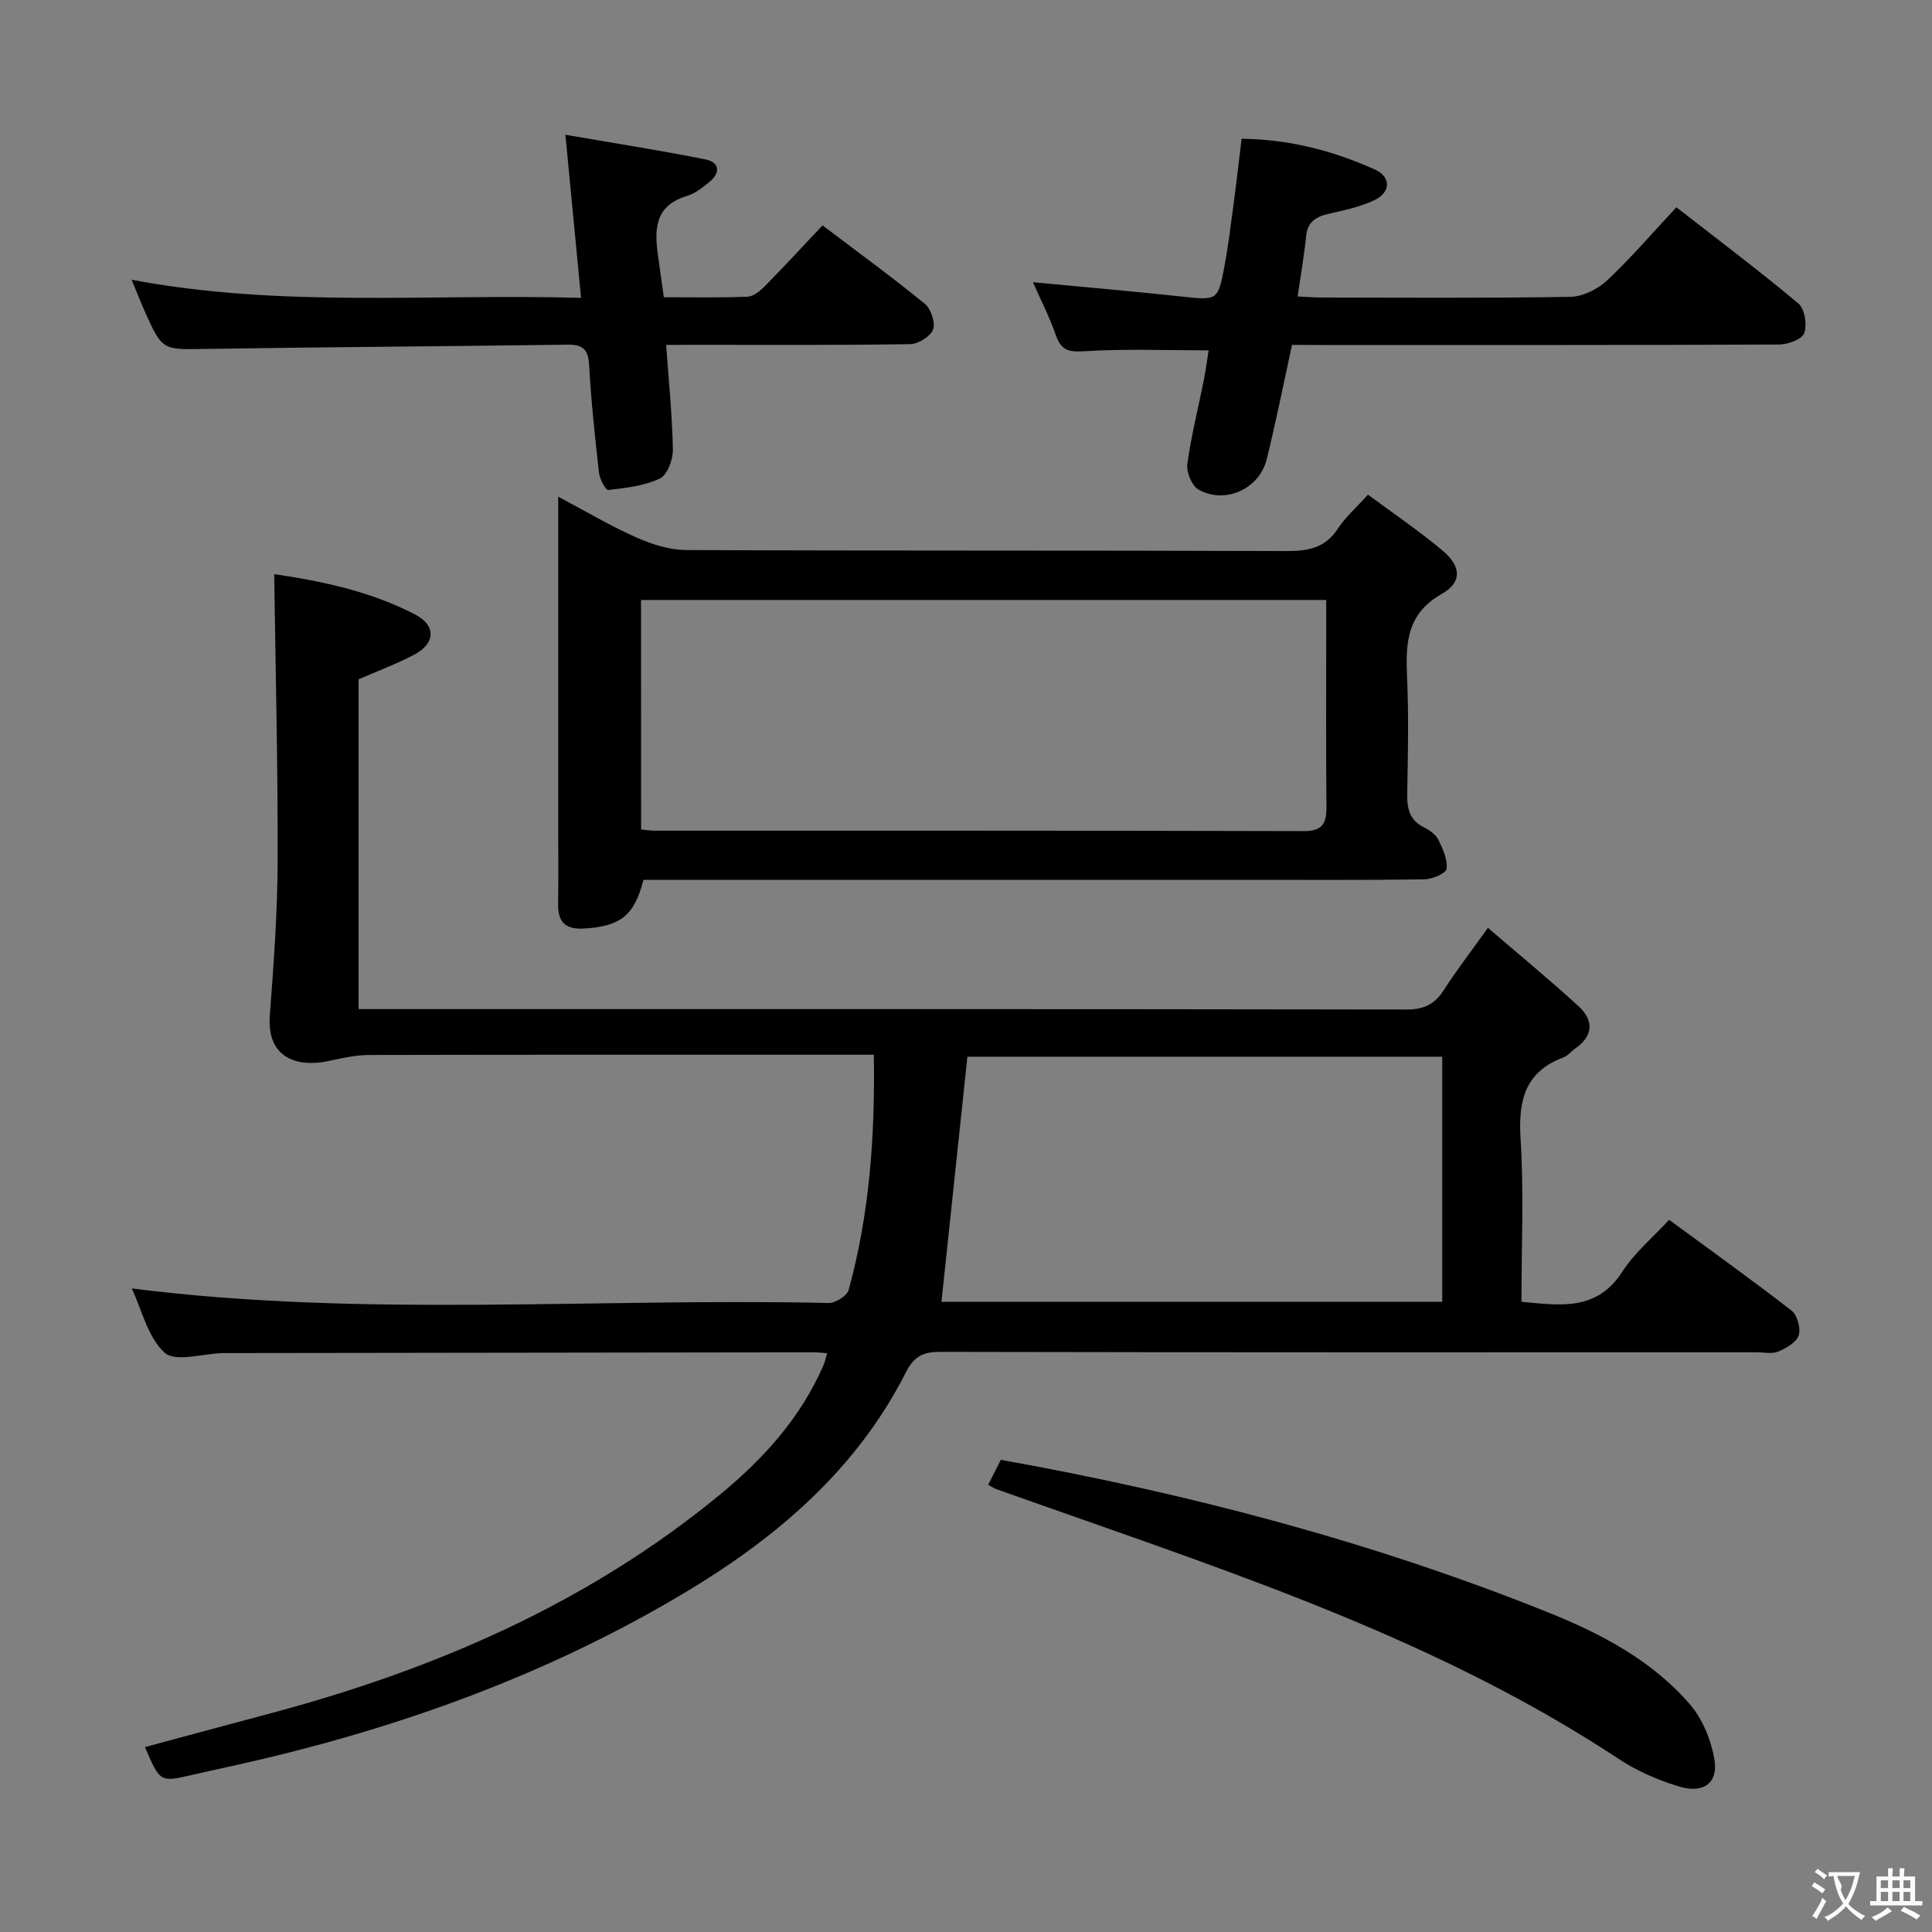 <svg enable-background="new 0 0 400 400" viewBox="0 0 400 400" xmlns="http://www.w3.org/2000/svg"><rect x="0" y="0" width="400" height="400" fill="#808080" stroke="none"/><g fill="#010000"><path d="m56.77 118.87c10 1.46 20.02 3.59 29.22 8.38 4.31 2.25 4.17 5.94-.16 8.25-3.63 1.94-7.53 3.37-11.59 5.14v68.28h5.42c70.5 0 141-.03 211.5.09 3.6.01 5.86-1.05 7.76-4.02 2.6-4.06 5.56-7.88 9.14-12.89 6.42 5.52 12.77 10.73 18.81 16.28 3.15 2.89 3.01 6.11-.76 8.72-.82.57-1.48 1.47-2.38 1.81-8.05 3.01-9.41 8.98-8.91 16.9.7 11.1.18 22.28.18 33.71 8.07.76 15.64 1.98 20.92-6.28 2.47-3.85 6.17-6.91 9.65-10.69 8.6 6.31 17.09 12.39 25.34 18.79 1.2.93 1.96 3.69 1.49 5.13-.47 1.46-2.59 2.66-4.25 3.36-1.28.54-2.95.14-4.45.14-56.33 0-112.66.04-169-.08-3.6-.01-5.46.9-7.17 4.28-10.13 20.01-26.64 34.09-45.33 45.32-28.4 17.07-59.32 28.24-91.61 35.57-3.56.81-7.14 1.56-10.7 2.39-6.76 1.57-6.75 1.58-9.87-5.74 8.48-2.28 16.89-4.57 25.32-6.8 34.25-9.09 66.26-22.82 93.85-45.57 8.92-7.36 16.61-15.85 21.29-26.66.32-.73.48-1.53.77-2.51-1.09-.08-1.9-.19-2.71-.19-40.16.05-80.33.1-120.49.16-.67 0-1.33-.01-2 .01-4.1.1-9.74 1.92-11.95-.08-3.5-3.15-4.72-8.85-6.82-13.31 48.17 6.09 96.3 1.91 144.3 3.01 1.4.03 3.79-1.48 4.13-2.71 4.29-15.66 5.48-31.68 5.21-48.69-2.11 0-4.02 0-5.93 0-32.83 0-65.67-.03-98.5.05-2.77.01-5.57.62-8.3 1.22-7.13 1.55-12.97-.94-12.33-9.39.8-10.6 1.59-21.24 1.62-31.87.07-19.57-.43-39.18-.71-59.51zm138.15 150.65h103.68c0-17.15 0-33.88 0-50.74-33.23 0-66.11 0-98.31 0-1.83 17.21-3.6 33.99-5.37 50.74z"/><path d="m283.22 102.41c5.42 4.02 10.65 7.55 15.46 11.59 3.83 3.21 4.1 6.54-.16 8.95-7.35 4.16-7.5 10.27-7.2 17.29.35 7.98.18 15.99.03 23.98-.06 3.07.39 5.54 3.43 7.05 1.16.57 2.45 1.47 3 2.56.94 1.89 1.95 4.11 1.72 6.05-.11.93-2.98 2.16-4.62 2.18-12.16.18-24.32.1-36.48.1-39.98 0-79.95 0-119.93 0-1.79 0-3.58 0-5.25 0-1.88 7.45-4.84 9.63-12.25 10.08-3.95.24-5.48-1.33-5.42-5.13.09-5.66.02-11.33.02-16.99 0-20.32 0-40.64 0-60.97 0-1.79 0-3.58 0-6.32 5.9 3.13 10.87 6.09 16.13 8.42 3.22 1.42 6.87 2.61 10.33 2.63 41.48.18 82.95.05 124.43.21 4.52.02 7.98-.7 10.57-4.7 1.53-2.33 3.72-4.23 6.19-6.98zm-150.49 69.33c1.13.1 1.95.24 2.76.24 44.81.01 89.62-.03 134.42.09 3.96.01 4.75-1.65 4.72-5.09-.12-11.99-.05-23.99-.05-35.98 0-2.25 0-4.5 0-6.78-47.74 0-94.67 0-141.86 0 .01 15.96.01 31.69.01 47.52z"/><path d="m267.5 71.41c-1.79 8.18-3.33 15.97-5.24 23.67-1.52 6.15-8.59 9.38-14.1 6.3-1.38-.77-2.56-3.59-2.34-5.26.8-5.89 2.28-11.7 3.44-17.54.42-2.1.68-4.24.97-6.04-8.72 0-17.28-.35-25.78.18-3.29.21-4.77-.24-5.85-3.34-1.29-3.72-3.11-7.25-4.74-10.95 10.57 1.01 20.77 1.88 30.94 2.98 7.18.77 7.38.83 8.69-6.16.82-4.4 1.36-8.86 1.95-13.31.57-4.25 1.05-8.51 1.62-13.21 9.86.11 18.92 2.47 27.56 6.35 3.41 1.53 3.38 4.7-.04 6.35-2.94 1.41-6.26 2.1-9.47 2.83-2.67.6-4.41 1.66-4.7 4.68-.39 3.94-1.09 7.86-1.75 12.44 1.83.08 3.4.22 4.97.22 17.16.02 34.32.15 51.48-.14 2.59-.04 5.67-1.58 7.62-3.4 4.95-4.64 9.37-9.82 14.35-15.15 8.66 6.75 17.14 13.13 25.27 19.94 1.31 1.1 1.82 4.4 1.19 6.14-.46 1.27-3.38 2.33-5.21 2.34-31.32.14-62.64.1-93.96.1-2.17-.02-4.33-.02-6.87-.02z"/><path d="m137.92 71.41c.55 7.82 1.28 14.77 1.39 21.72.03 2.05-1.16 5.22-2.7 5.95-3.23 1.53-7.06 1.94-10.69 2.37-.51.06-1.77-2.28-1.91-3.6-.84-7.43-1.63-14.87-2.04-22.32-.18-3.32-1.42-4.21-4.55-4.17-24.96.35-49.92.49-74.87.88-8.92.14-8.93.39-12.62-7.87-.86-1.93-1.62-3.9-2.67-6.45 31.08 5.87 61.8 2.86 93.04 3.75-1.08-11.29-2.09-21.82-3.24-33.77 9.96 1.72 19.53 3.21 29.01 5.11 2.92.58 3.15 2.77.78 4.68-1.42 1.14-2.95 2.39-4.64 2.89-6.75 2.02-6.75 7.03-5.95 12.53.38 2.62.74 5.24 1.18 8.43 5.77 0 11.56.13 17.34-.11 1.26-.05 2.66-1.25 3.65-2.26 3.95-4.02 7.77-8.16 11.87-12.51 7.5 5.69 14.49 10.78 21.17 16.24 1.27 1.04 2.23 3.89 1.71 5.31-.52 1.44-3.05 3.01-4.72 3.04-14.82.24-29.64.14-44.46.14-1.79.02-3.59.02-6.08.02z"/><path d="m204.58 307.42c.9-1.76 1.77-3.48 2.63-5.18 38.95 7 76.77 16.92 113.26 31.57 11.03 4.43 21.56 9.95 29.43 19.08 2.62 3.04 4.36 7.38 5.05 11.37.83 4.81-2.19 7.12-7.16 5.66-4.41-1.3-8.82-3.22-12.65-5.75-36.59-24.17-77.77-37.83-118.63-52.25-3.43-1.21-6.87-2.41-10.3-3.64-.44-.16-.86-.45-1.63-.86z"/></g><path d="m377.9 391.2c-.2.3-.4.5-.6.8-.7-.6-1.4-1-2.2-1.5.2-.3.4-.5.5-.8.6.4 1.4.8 2.3 1.5zm-1.8 6.1c-.2-.2-.5-.4-.9-.6.4-.6.8-1.2 1.2-1.9s.7-1.3.9-1.9c.3.3.5.5.8.7-.7 1.3-1.4 2.6-2 3.7zm2.2-9c-.3.3-.5.5-.6.8-.6-.6-1.3-1.1-2-1.5.3-.3.5-.5.6-.7.6.5 1.3.9 2 1.4zm.3.2v-.9h2 4.5c-.3 1.3-.6 2.5-1 3.6s-.9 2.1-1.4 3c.4.5 1 1 1.6 1.4s1.2.8 1.9 1.1c-.3.2-.5.4-.8.8-.4-.3-1-.7-1.6-1.2s-1.2-1.1-1.6-1.6c-.5.6-1.1 1.1-1.7 1.6s-1.4.9-2.1 1.4c-.1-.3-.3-.5-.7-.8.6-.2 1.2-.5 1.9-1s1.4-1.1 2-1.8c-.5-.8-.9-1.6-1.2-2.5s-.6-2-.8-3.2c-.4.1-.7.1-1 .1zm2.5 2.7c.3 1 .7 1.7 1 2.2.3-.5.6-1.1 1-2s.6-1.9.9-3h-3.2-.4c.1.9 1.3 1.8.7 2.8z" fill="#fbfafa"/><path d="m396.5 388.5v1.5 3.6h1.5v.9c-.4 0-1 0-1.7 0h-7.9c-.5 0-.9 0-1.2 0v-.9h1.3v-3.5c0-.7 0-1.2 0-1.6h2.4c0-.8 0-1.4 0-1.7h1c0 .3-.1.8-.1 1.7h1.5c0-.8 0-1.4 0-1.7h1c0 .3-.1.9-.1 1.7zm-8.2 9.2c-.2-.3-.5-.5-.8-.8.8-.3 1.4-.6 1.9-.9s1-.7 1.4-1.1c.3.3.6.5.9.8-1.6 1-2.8 1.6-3.4 2zm2.6-6.8v-1.6h-1.5v1.6zm0 2.7v-1.9h-1.5v1.9zm2.4-2.7v-1.6h-1.5v1.6zm0 2.7v-1.9h-1.5v1.9zm.2 2 .7-.8c.4.2.9.5 1.6.8s1.3.7 1.8 1c-.3.3-.5.5-.8.8-.4-.3-1.5-1-3.3-1.8zm2-4.7v-1.6h-1.4v1.6zm0 2.7v-1.9h-1.4v1.9z" fill="#fbfafa"/></svg>